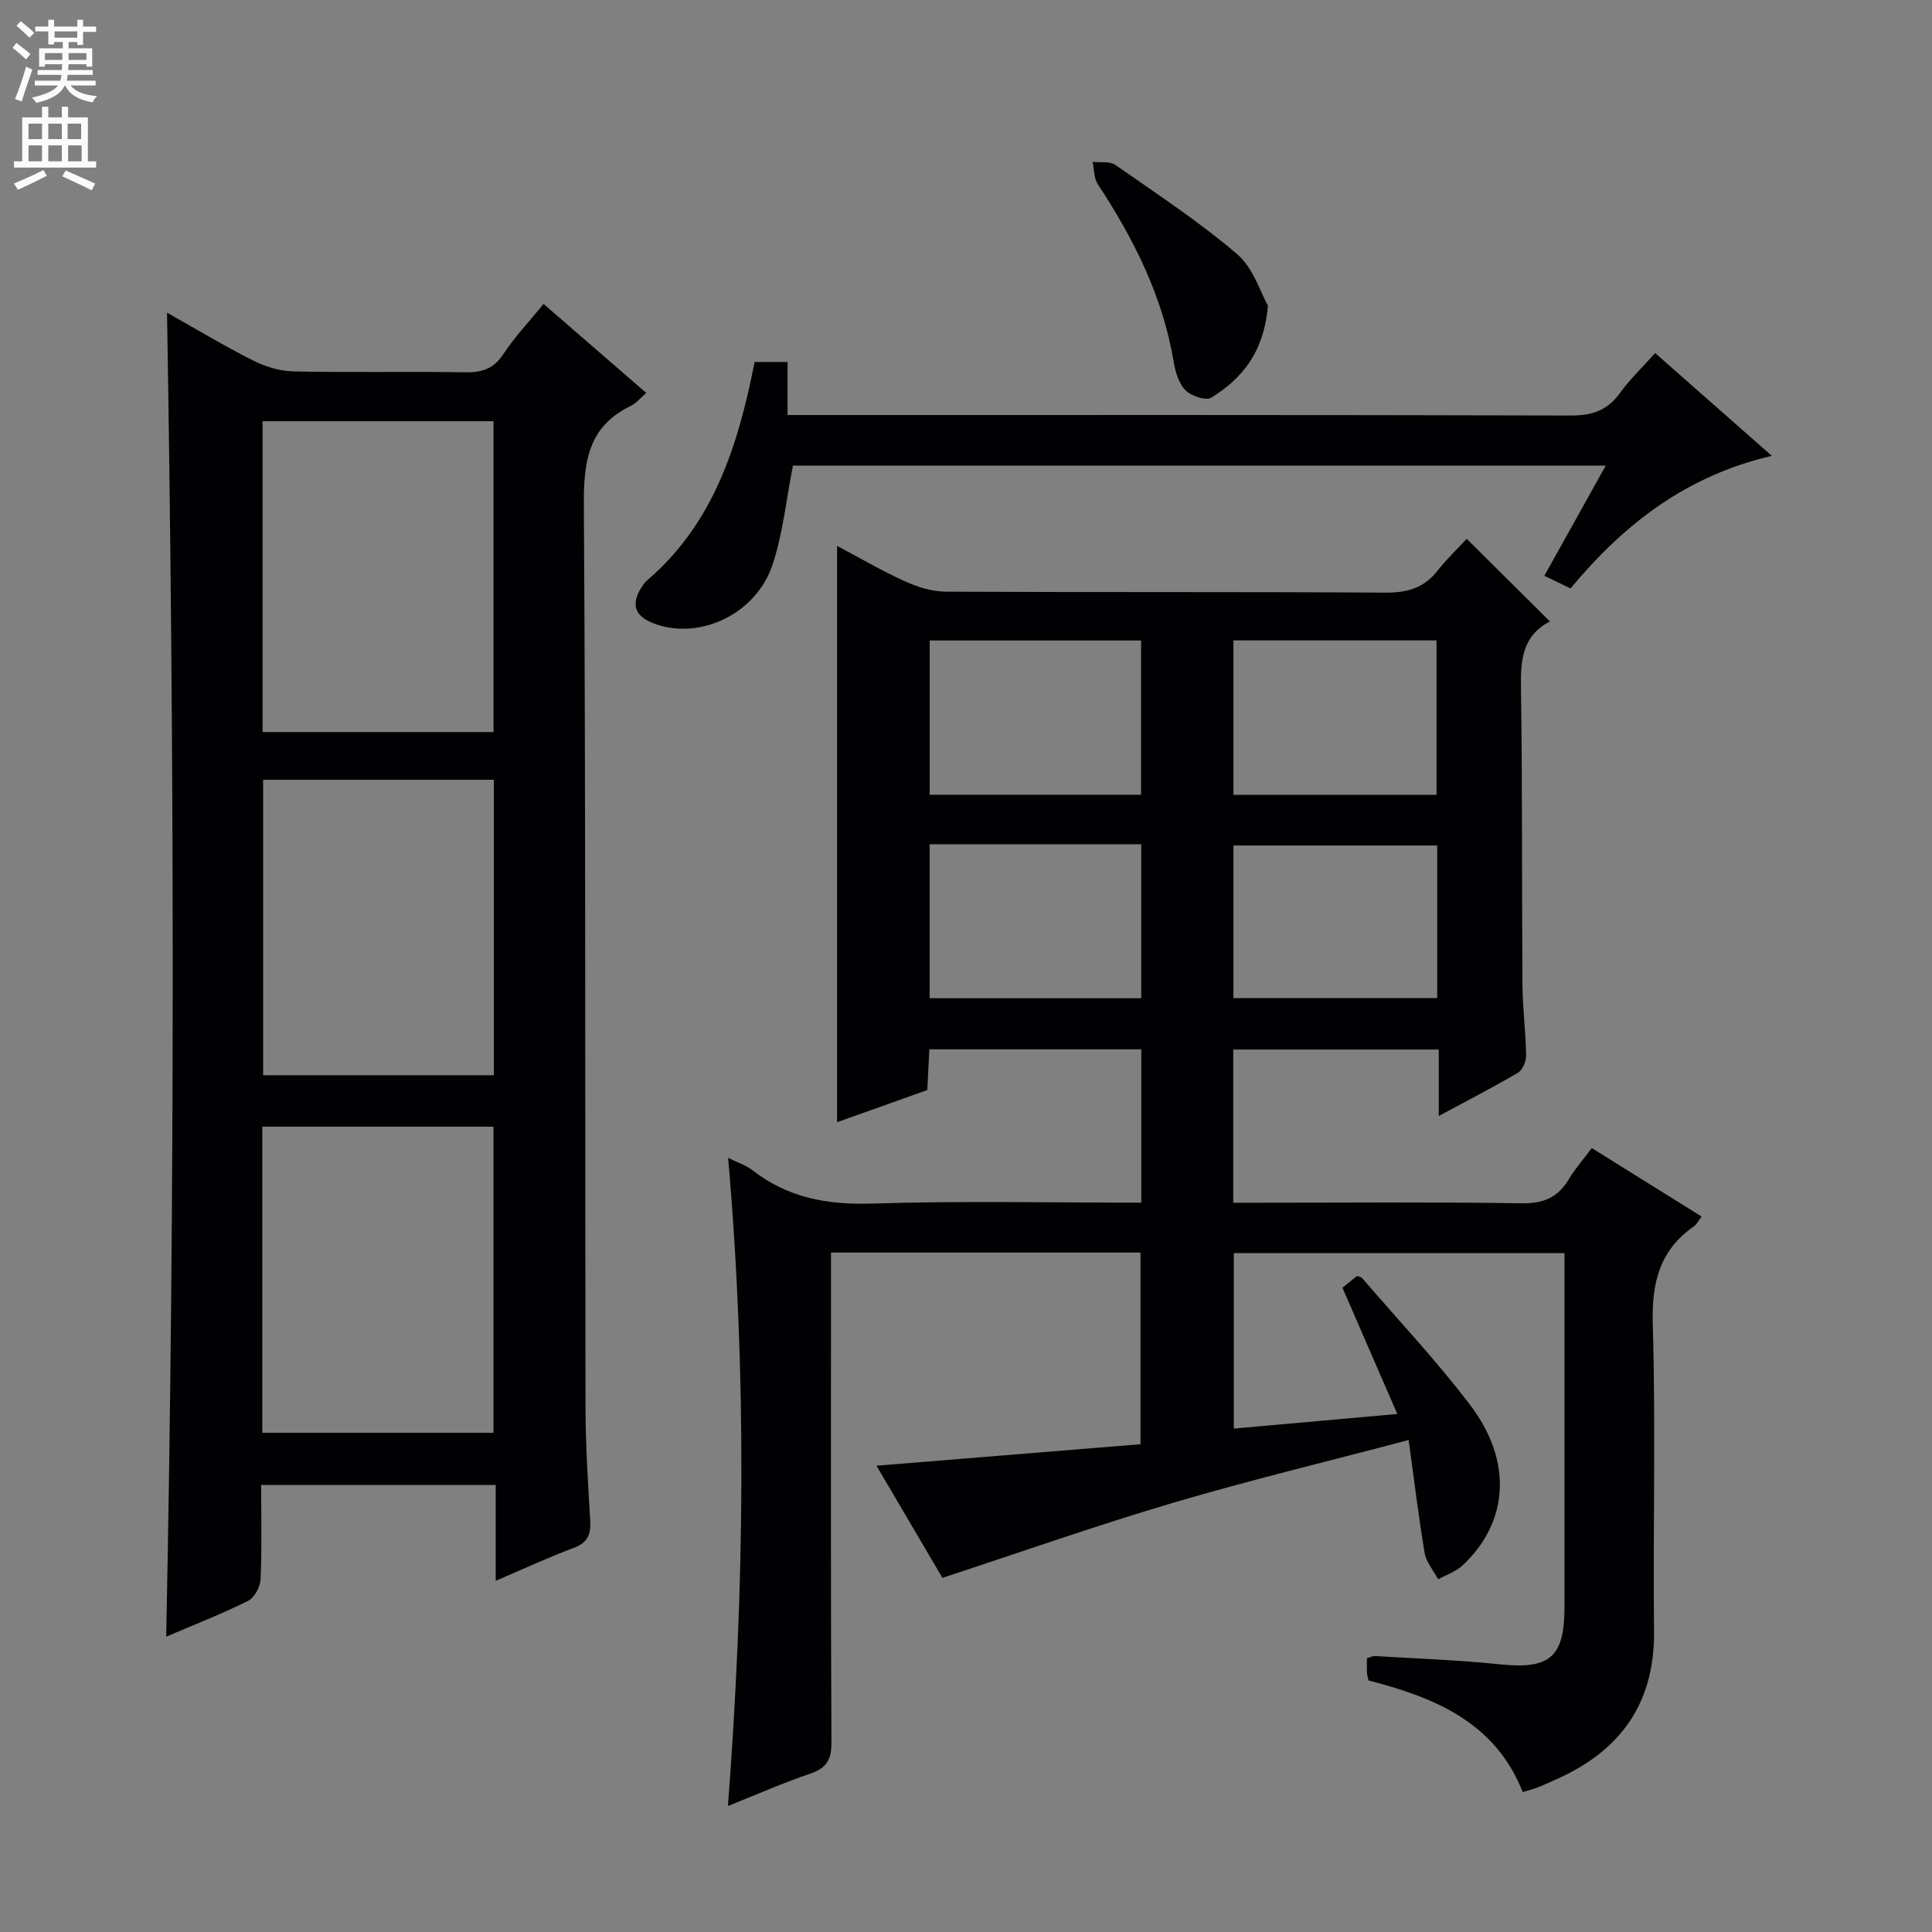 <svg enable-background="new 0 0 400 400" viewBox="0 0 400 400" xmlns="http://www.w3.org/2000/svg"><rect x="0" y="0" width="400" height="400" fill="#808080" stroke="none"/><g fill="#010103"><path d="m236.29 249c0-11.04 0-21.3 0-31.75-14.72 0-29.14 0-43.88 0-.14 2.83-.27 5.44-.42 8.43-6.12 2.18-12.3 4.39-18.68 6.66 0-39.97 0-79.44 0-119.32 4.7 2.49 9.27 5.17 14.06 7.34 2.62 1.19 5.62 2.13 8.46 2.14 30.33.15 60.66 0 90.99.2 4.55.03 8.02-.97 10.84-4.58 1.95-2.48 4.26-4.67 6.01-6.56 5.86 5.82 11.37 11.28 17.27 17.15.13-.67.17-.16-.01-.07-5.8 3.01-6.12 8.09-6.03 13.88.31 20.49.16 40.99.31 61.49.04 4.81.68 9.62.76 14.43.02 1.23-.7 3.06-1.66 3.63-5.11 3.02-10.4 5.73-16.43 8.98 0-5.06 0-9.28 0-13.76-14.47 0-28.37 0-42.55 0v31.72h5.25c18.17 0 36.33-.17 54.49.12 4.54.07 7.52-1.24 9.77-5.04 1.26-2.13 2.95-4.01 4.73-6.39 7.53 4.69 14.94 9.32 22.74 14.18-.71.9-1.07 1.65-1.67 2.07-7.11 4.99-8.7 11.74-8.45 20.26.62 21.15.03 42.33.26 63.49.16 15-6.98 24.82-20.31 30.72-1.22.54-2.42 1.11-3.66 1.6-.92.36-1.9.6-3.22 1.01-5.67-14.45-18.29-19.61-31.93-23.11-.14-.7-.3-1.18-.32-1.67-.04-.97-.01-1.94-.01-2.92.75-.22 1.21-.5 1.66-.47 8.63.53 17.28.83 25.87 1.72 10.31 1.07 13.38-1.42 13.38-11.84.01-22.66 0-45.33 0-67.99 0-1.64 0-3.29 0-5.3-22.91 0-45.48 0-68.46 0v36.32c11.08-.99 21.95-1.96 33.85-3.02-3.87-8.91-7.53-17.34-11.36-26.14.87-.7 1.99-1.6 3.02-2.43.49.19.88.22 1.05.43 7.49 8.7 15.39 17.1 22.33 26.22 8.92 11.72 8.03 24.33-1.55 33.29-1.37 1.28-3.34 1.91-5.03 2.85-.97-1.81-2.47-3.53-2.8-5.44-1.27-7.5-2.17-15.07-3.31-23.39-16.58 4.38-32.84 8.29-48.85 13.02-15.89 4.7-31.53 10.22-47.68 15.52-4.25-7.23-8.78-14.94-13.65-23.22 18.42-1.5 36.33-2.96 54.66-4.45 0-13.39 0-26.42 0-39.68-21.28 0-42.37 0-64.08 0v6.01c0 31.83-.07 63.66.09 95.49.02 3.63-1.13 5.29-4.48 6.42-5.46 1.85-10.76 4.19-16.95 6.66 3.44-45.03 3.97-89.28.04-134.19 2.15 1.07 3.77 1.57 5.02 2.55 7.32 5.71 15.49 7.2 24.71 6.92 18.49-.59 36.98-.19 55.81-.19zm-.04-84.46c0-10.74 0-21.28 0-31.93-14.79 0-29.28 0-43.77 0v31.93zm.03 10.25c-14.93 0-29.33 0-43.81 0v31.88h43.81c0-10.64 0-21.06 0-31.88zm61.14-10.23c0-10.95 0-21.49 0-31.97-14.31 0-28.2 0-42.05 0v31.97zm.14 10.49c-14.24 0-28.29 0-42.19 0v31.59h42.19c0-10.7 0-21.1 0-31.59z"/><path d="m34.58 64.74c5.99 3.36 11.79 6.86 17.82 9.9 2.55 1.28 5.58 2.2 8.41 2.26 11.82.25 23.65-.02 35.48.18 3.47.06 5.9-.69 7.92-3.76 2.37-3.59 5.37-6.76 8.33-10.39 7.07 6.13 14.07 12.19 21.26 18.42-1.2 1.03-2.06 2.13-3.18 2.67-8.81 4.25-9.8 11.51-9.74 20.5.4 62.3.23 124.6.34 186.9.01 7.81.53 15.62.98 23.42.16 2.84-.53 4.56-3.43 5.64-5.25 1.95-10.33 4.33-16.14 6.81 0-6.95 0-13.22 0-19.84-16.33 0-32.18 0-48.56 0 0 6.62.17 13.08-.12 19.52-.07 1.57-1.28 3.82-2.6 4.48-5.47 2.72-11.18 4.94-16.94 7.4 1.84-91.41 1.7-182.48.17-274.11zm19.78 22.47v64.35h47.82c0-21.52 0-42.86 0-64.35-16.03 0-31.66 0-47.82 0zm-.05 209.43h47.86c0-21.37 0-42.37 0-63.37-16.15 0-31.89 0-47.86 0zm.17-135.2v61.17h47.76c0-20.55 0-40.77 0-61.17-16.1 0-31.83 0-47.76 0z"/><path d="m164.17 96.4c-1.39 7.01-2.06 14-4.22 20.5-3.34 10.09-14.72 15.53-24.04 12.38-4.64-1.56-5.53-4.25-2.72-8.24.19-.27.4-.54.65-.76 13.89-11.8 18.97-28.01 22.4-45.34h6.82v10.99h6.31c51.96 0 103.92-.05 155.88.1 4.4.01 7.54-1.05 10.12-4.63 2.03-2.82 4.59-5.25 7.31-8.3 7.86 6.92 15.64 13.78 24.16 21.28-17.73 4.1-30.69 14.21-41.68 27.45-1.84-.89-3.44-1.67-5.42-2.62 4.25-7.62 8.34-14.96 12.71-22.8-56.57-.01-112.66-.01-168.28-.01z"/><path d="m262.51 63.27c-.86 9.87-5.47 15.16-11.72 19.06-1.11.69-4.18-.34-5.36-1.54-1.39-1.4-2.09-3.8-2.43-5.87-2.27-13.55-8.25-25.45-15.71-36.78-.82-1.24-.74-3.07-1.08-4.63 1.59.19 3.56-.17 4.72.64 8.55 5.96 17.31 11.73 25.21 18.47 3.36 2.88 4.83 7.95 6.37 10.65z"/></g><path d="m2.6 9.9.8-1c.9.7 1.9 1.4 2.9 2.3l-.9 1.1c-1.1-1-2-1.8-2.8-2.4zm.5 10.6c.9-2.1 1.6-4.3 2.3-6.7.4.2.8.4 1.3.6-.7 2.1-1.5 4.3-2.2 6.6zm.3-15.2.9-.9c1 .8 2 1.6 2.8 2.4l-1 1c-.9-.9-1.8-1.7-2.7-2.5zm12.6-1.2h1.2v1.4h2.7v1.1h-2.7v2.7h-1.2v-.6h-1.8v1.3h4.9v3.8h-1.2v-.5h-3.7c0 .4-.1.9-.1 1.2h5.1v1h-5.2c0 .5-.1.9-.2 1.2h6v1h-5.2c1.1 1.3 2.9 2 5.5 2.2-.4.4-.7.8-.9 1.3-2.9-.5-4.8-1.6-5.7-3.5h-.1c-.8 1.7-2.7 2.9-5.9 3.6-.2-.4-.6-.8-.9-1.1 2.8-.6 4.6-1.4 5.4-2.5h-4.8v-1h5.3c.1-.3.2-.7.2-1.2h-4.9v-1h5c0-.4 0-.8.1-1.2h-3.6v.5h-1.2v-3.8h4.9v-1.3h-1.8v.5h-1.2v-2.7h-2.7v-1h2.7v-1.4h1.2v1.4h4.8zm-6.7 8.3h3.6c0-.4 0-.9 0-1.4h-3.6zm1.9-4.6h4.8v-1.3h-4.7v1.3zm6.7 3.2h-3.7v1.4h3.7z" fill="#fcfafa"/><path d="m8.7 22.1h1.3v2.2h2.8v-2.2h1.3v2.2h4.1v9.1h1.7v1.3h-17v-1.3h1.7v-9.1h4.1zm.3 13.1.7 1.2c-1.8.9-3.8 1.9-6 2.9-.2-.4-.5-.8-.8-1.3 2.3-1 4.4-1.9 6.1-2.8zm-3.1-6.4h2.8v-3.2h-2.8zm0 4.6h2.8v-3.3h-2.8zm4.1-4.6h2.8v-3.2h-2.8zm0 4.6h2.8v-3.3h-2.8zm3.6 1.9c2.1.9 4.1 1.8 6.1 2.7l-.7 1.4c-2.2-1.1-4.2-2-6.1-2.9zm3.2-9.7h-2.8v3.2h2.8zm-2.7 7.8h2.8v-3.3h-2.8z" fill="#fcfafa"/></svg>
